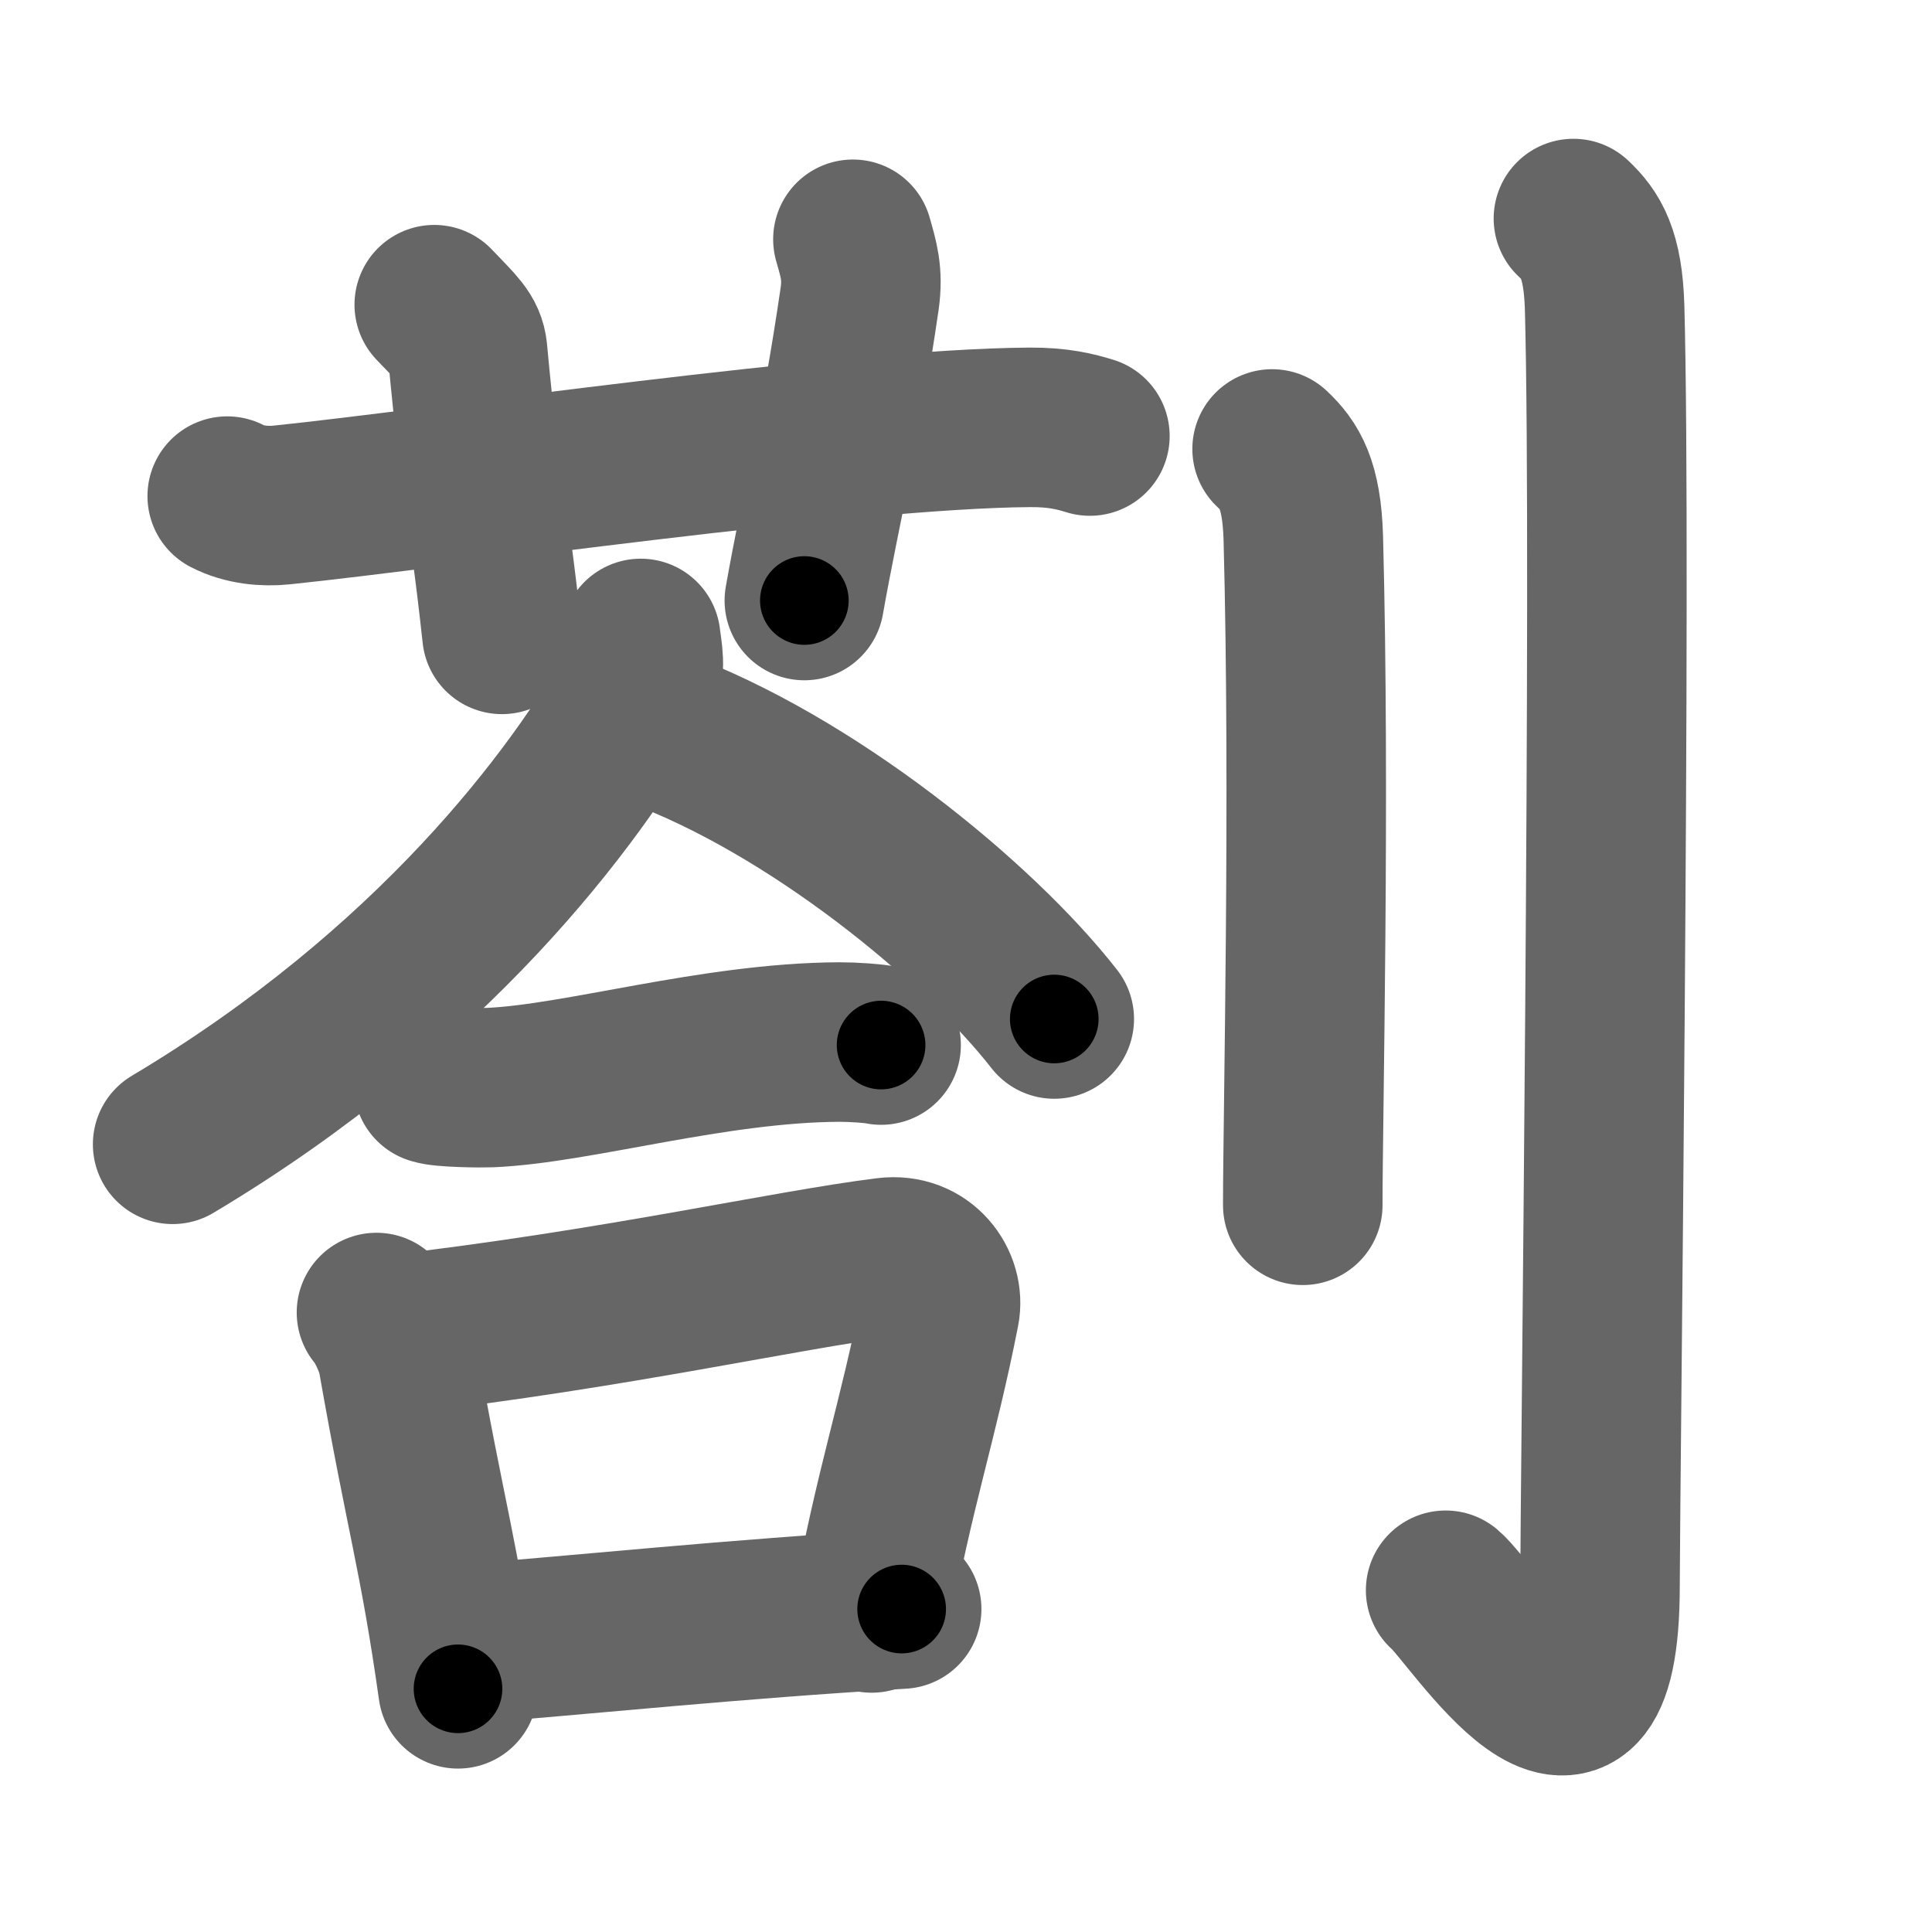 <svg xmlns="http://www.w3.org/2000/svg" width="109" height="109" viewBox="0 0 109 109" id="5273"><g fill="none" stroke="#666" stroke-width="9" stroke-linecap="round" stroke-linejoin="round"><g><g><g><path d="M12.82,27.99c0.97,0.5,2.1,0.6,3.07,0.5c8.92-0.92,31.92-4.31,42.2-4.38c1.62-0.01,2.59,0.24,3.4,0.49" /><path d="M24.5,17.19c1.31,1.37,1.79,1.77,1.88,2.63c0.75,8.12,1.12,8.43,1.94,15.97" /><path d="M48.12,13.5c0.32,1.13,0.58,1.92,0.38,3.35c-1.12,7.65-2.19,11.78-3.12,17.03" /></g><g><g><g><path d="M36.15,36.02c0.07,0.67,0.36,1.79-0.15,2.7c-3.52,6.29-11.61,17.1-26.26,25.84" /><path d="M36.96,41.04C45.75,44.25,55.2,52,59.48,57.49" /></g><g><path d="M24.45,61.18c0.48,0.18,2.71,0.2,3.19,0.18c4.98-0.21,12.61-2.54,19.72-2.57c0.8,0,1.95,0.08,2.35,0.17" /></g></g><g><path d="M21.24,74.05c0.48,0.54,1.06,1.83,1.19,2.53c1.62,9.21,2.32,11.02,3.41,18.7" /><path d="M22.32,75.29c12.37-1.43,22.06-3.65,27.7-4.35c2.06-0.26,3.3,1.52,3,3.02c-1.22,6.22-2.59,10.1-3.84,17.04" /><path d="M25.71,92.8c7.61-0.6,15.44-1.44,25.16-2.02" /></g></g></g><g><path d="M71.77,25.33c0.98,0.92,1.67,1.99,1.76,5.02C73.92,44.91,73.5,63.04,73.5,68" /><path d="M88.77,12.33c0.98,0.92,1.67,1.99,1.76,5.02c0.4,14.55-0.26,67.16-0.26,72.12c0,13.14-7.21,1.5-8.71,0.25" /></g></g></g><g fill="none" stroke="#000" stroke-width="5" stroke-linecap="round" stroke-linejoin="round"><g><g><g><path d="M12.82,27.99c0.97,0.5,2.1,0.6,3.07,0.5c8.92-0.92,31.92-4.31,42.2-4.38c1.62-0.01,2.59,0.24,3.4,0.49" stroke-dasharray="49.05" stroke-dashoffset="49.05"><animate id="0" attributeName="stroke-dashoffset" values="49.05;0" dur="0.49s" fill="freeze" begin="0s;5273.click" /></path><path d="M24.5,17.19c1.31,1.37,1.79,1.77,1.88,2.63c0.75,8.12,1.12,8.43,1.94,15.97" stroke-dasharray="19.39" stroke-dashoffset="19.39"><animate attributeName="stroke-dashoffset" values="19.39" fill="freeze" begin="5273.click" /><animate id="1" attributeName="stroke-dashoffset" values="19.39;0" dur="0.19s" fill="freeze" begin="0.end" /></path><path d="M48.12,13.5c0.32,1.13,0.58,1.92,0.38,3.35c-1.12,7.65-2.19,11.78-3.12,17.03" stroke-dasharray="20.72" stroke-dashoffset="20.72"><animate attributeName="stroke-dashoffset" values="20.72" fill="freeze" begin="5273.click" /><animate id="2" attributeName="stroke-dashoffset" values="20.72;0" dur="0.21s" fill="freeze" begin="1.end" /></path></g><g><g><g><path d="M36.15,36.02c0.07,0.67,0.36,1.79-0.15,2.7c-3.52,6.29-11.61,17.1-26.26,25.84" stroke-dasharray="40" stroke-dashoffset="40"><animate attributeName="stroke-dashoffset" values="40" fill="freeze" begin="5273.click" /><animate id="3" attributeName="stroke-dashoffset" values="40;0" dur="0.4s" fill="freeze" begin="2.end" /></path><path d="M36.96,41.04C45.75,44.25,55.2,52,59.48,57.49" stroke-dasharray="28.18" stroke-dashoffset="28.18"><animate attributeName="stroke-dashoffset" values="28.18" fill="freeze" begin="5273.click" /><animate id="4" attributeName="stroke-dashoffset" values="28.18;0" dur="0.28s" fill="freeze" begin="3.end" /></path></g><g><path d="M24.45,61.18c0.48,0.18,2.71,0.2,3.19,0.18c4.98-0.21,12.61-2.54,19.72-2.57c0.8,0,1.95,0.08,2.35,0.17" stroke-dasharray="25.47" stroke-dashoffset="25.47"><animate attributeName="stroke-dashoffset" values="25.47" fill="freeze" begin="5273.click" /><animate id="5" attributeName="stroke-dashoffset" values="25.47;0" dur="0.25s" fill="freeze" begin="4.end" /></path></g></g><g><path d="M21.24,74.05c0.48,0.54,1.06,1.83,1.19,2.53c1.62,9.21,2.32,11.02,3.41,18.7" stroke-dasharray="21.83" stroke-dashoffset="21.83"><animate attributeName="stroke-dashoffset" values="21.83" fill="freeze" begin="5273.click" /><animate id="6" attributeName="stroke-dashoffset" values="21.83;0" dur="0.22s" fill="freeze" begin="5.end" /></path><path d="M22.32,75.29c12.37-1.43,22.06-3.65,27.7-4.35c2.06-0.26,3.3,1.52,3,3.02c-1.22,6.22-2.59,10.1-3.84,17.04" stroke-dasharray="50.49" stroke-dashoffset="50.49"><animate attributeName="stroke-dashoffset" values="50.49" fill="freeze" begin="5273.click" /><animate id="7" attributeName="stroke-dashoffset" values="50.49;0" dur="0.5s" fill="freeze" begin="6.end" /></path><path d="M25.71,92.8c7.61-0.6,15.44-1.44,25.16-2.02" stroke-dasharray="25.24" stroke-dashoffset="25.24"><animate attributeName="stroke-dashoffset" values="25.24" fill="freeze" begin="5273.click" /><animate id="8" attributeName="stroke-dashoffset" values="25.24;0" dur="0.25s" fill="freeze" begin="7.end" /></path></g></g></g><g><path d="M71.77,25.33c0.98,0.92,1.67,1.99,1.76,5.02C73.92,44.91,73.5,63.04,73.5,68" stroke-dasharray="43.14" stroke-dashoffset="43.14"><animate attributeName="stroke-dashoffset" values="43.14" fill="freeze" begin="5273.click" /><animate id="9" attributeName="stroke-dashoffset" values="43.14;0" dur="0.43s" fill="freeze" begin="8.end" /></path><path d="M88.77,12.33c0.98,0.92,1.67,1.99,1.76,5.02c0.4,14.55-0.26,67.16-0.26,72.12c0,13.14-7.21,1.5-8.71,0.25" stroke-dasharray="93.74" stroke-dashoffset="93.74"><animate attributeName="stroke-dashoffset" values="93.74" fill="freeze" begin="5273.click" /><animate id="10" attributeName="stroke-dashoffset" values="93.74;0" dur="0.7s" fill="freeze" begin="9.end" /></path></g></g></g></svg>